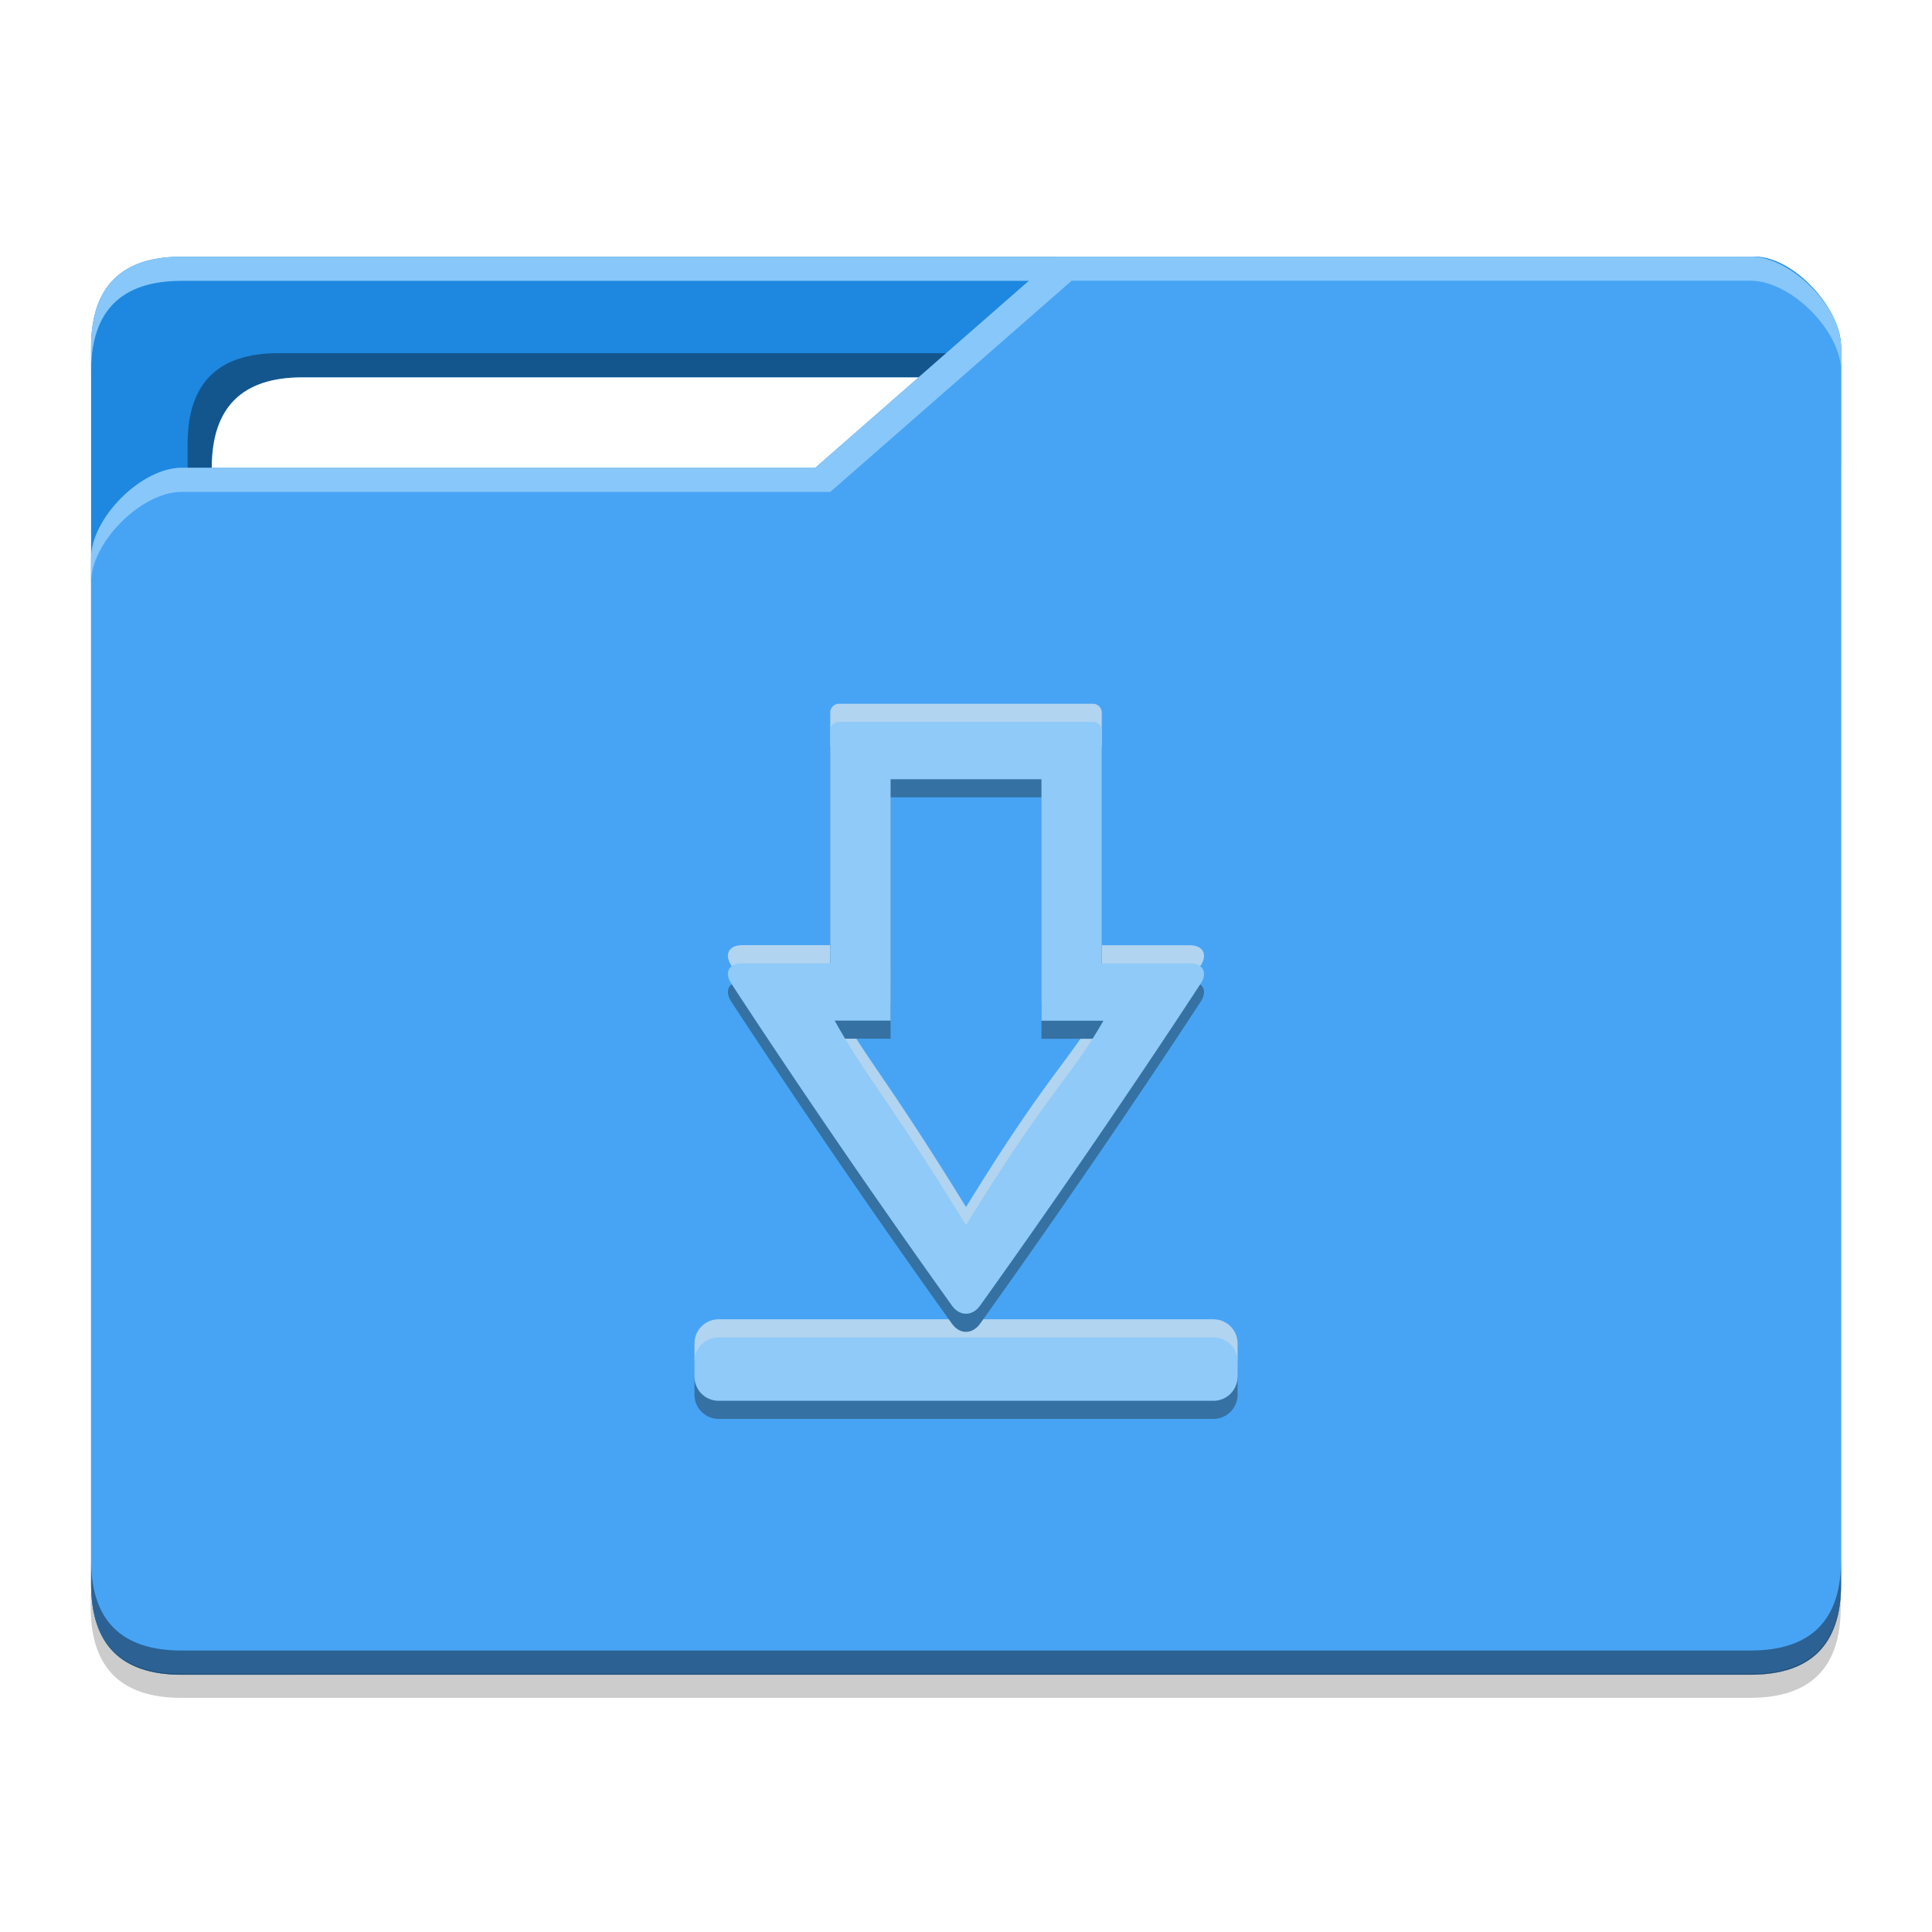 <?xml version="1.0" encoding="UTF-8" standalone="no"?>
<svg
   height="64"
   viewBox="0 0 64 64"
   width="64"
   version="1.1"
   id="svg56"
   sodipodi:docname="folder-downloads.svg"
   inkscape:version="1.1.2 (0a00cf5339, 2022-02-04, custom)"
   xmlns:inkscape="http://www.inkscape.org/namespaces/inkscape"
   xmlns:sodipodi="http://sodipodi.sourceforge.net/DTD/sodipodi-0.dtd"
   xmlns:xlink="http://www.w3.org/1999/xlink"
   xmlns="http://www.w3.org/2000/svg"
   xmlns:svg="http://www.w3.org/2000/svg"
   xmlns:rdf="http://www.w3.org/1999/02/22-rdf-syntax-ns#"
   xmlns:cc="http://creativecommons.org/ns#"
   xmlns:dc="http://purl.org/dc/elements/1.1/">
  <sodipodi:namedview
     id="namedview58"
     pagecolor="#ffffff"
     bordercolor="#666666"
     borderopacity="1.0"
     inkscape:pageshadow="2"
     inkscape:pageopacity="0.0"
     inkscape:pagecheckerboard="0"
     showgrid="false"
     inkscape:zoom="6.7364827"
     inkscape:cx="12.32097"
     inkscape:cy="49.506547"
     inkscape:window-width="1920"
     inkscape:window-height="1024"
     inkscape:window-x="0"
     inkscape:window-y="32"
     inkscape:window-maximized="1"
     inkscape:current-layer="g12312"
     inkscape:snap-global="true"
     inkscape:snap-bbox="true"
     inkscape:bbox-paths="true"
     inkscape:bbox-nodes="true"
     inkscape:snap-bbox-edge-midpoints="true"
     inkscape:snap-bbox-midpoints="true"
     inkscape:snap-nodes="true"
     inkscape:object-paths="false"
     inkscape:snap-intersection-paths="false"
     inkscape:object-nodes="false"
     inkscape:snap-midpoints="false"
     inkscape:snap-others="false" />
  <title
     id="title2">Template icons dark</title>
  <defs
     id="defs38">
    <inkscape:path-effect
       effect="fillet_chamfer"
       id="path-effect14008"
       is_visible="true"
       lpeversion="1"
       satellites_param="F,0,0,1,0,0.293,0,1 @ F,0,0,1,0,0,0,1 @ F,0,0,1,0,0.8,0,1 @ F,0,0,1,0,0.8,0,1 @ F,0,0,1,0,0.8,0,1 @ F,0,0,1,0,0,0,1 @ F,0,0,1,0,0.293,0,1 | F,0,0,1,0,0,0,1 @ F,0,0,1,0,0,0,1 @ F,0,0,1,0,0,0,1 @ F,0,0,1,0,0,0,1 @ F,0,0,1,0,0,0,1 @ F,0,0,1,0,0,0,1 @ F,0,0,1,0,0,0,1 | F,0,1,1,0,0.8,0,1 @ F,0,1,1,0,0.8,0,1 @ F,0,0,1,0,0.8,0,1 @ F,0,0,1,0,0.8,0,1"
       unit="px"
       method="auto"
       mode="F"
       radius="0.8"
       chamfer_steps="1"
       flexible="false"
       use_knot_distance="true"
       apply_no_radius="true"
       apply_with_radius="true"
       only_selected="true"
       hide_knots="false" />
    <inkscape:path-effect
       effect="fillet_chamfer"
       id="path-effect9667"
       is_visible="true"
       lpeversion="1"
       satellites_param="F,0,0,1,0,0.293,0,1 @ F,0,0,1,0,0,0,1 @ F,0,0,1,0,0.8,0,1 @ F,0,0,1,0,0.8,0,1 @ F,0,0,1,0,0.8,0,1 @ F,0,0,1,0,0,0,1 @ F,0,0,1,0,0.293,0,1 | F,0,0,1,0,0,0,1 @ F,0,0,1,0,0,0,1 @ F,0,0,1,0,0,0,1 @ F,0,0,1,0,0,0,1 @ F,0,0,1,0,0,0,1 @ F,0,0,1,0,0,0,1 @ F,0,0,1,0,0,0,1 | F,0,1,1,0,0.8,0,1 @ F,0,1,1,0,0.8,0,1 @ F,0,0,1,0,0.8,0,1 @ F,0,0,1,0,0.8,0,1"
       unit="px"
       method="auto"
       mode="F"
       radius="0.8"
       chamfer_steps="1"
       flexible="false"
       use_knot_distance="true"
       apply_no_radius="true"
       apply_with_radius="true"
       only_selected="true"
       hide_knots="false" />
    <inkscape:path-effect
       effect="fillet_chamfer"
       id="path-effect6218"
       is_visible="true"
       lpeversion="1"
       satellites_param="F,0,0,1,0,0.293,0,1 @ F,0,0,1,0,0,0,1 @ F,0,0,1,0,0.8,0,1 @ F,0,0,1,0,0.8,0,1 @ F,0,0,1,0,0.8,0,1 @ F,0,0,1,0,0,0,1 @ F,0,0,1,0,0.293,0,1 | F,0,0,1,0,0,0,1 @ F,0,0,1,0,0,0,1 @ F,0,0,1,0,0,0,1 @ F,0,0,1,0,0,0,1 @ F,0,0,1,0,0,0,1 @ F,0,0,1,0,0,0,1 @ F,0,0,1,0,0,0,1 | F,0,1,1,0,0.8,0,1 @ F,0,1,1,0,0.8,0,1 @ F,0,0,1,0,0.8,0,1 @ F,0,0,1,0,0.8,0,1"
       unit="px"
       method="auto"
       mode="F"
       radius="0.8"
       chamfer_steps="1"
       flexible="false"
       use_knot_distance="true"
       apply_no_radius="true"
       apply_with_radius="true"
       only_selected="true"
       hide_knots="false" />
    <inkscape:path-effect
       effect="fillet_chamfer"
       id="path-effect6190"
       is_visible="true"
       lpeversion="1"
       satellites_param="F,0,0,1,0,0.293,0,1 @ F,0,0,1,0,0,0,1 @ F,0,0,1,0,0.8,0,1 @ F,0,0,1,0,0.8,0,1 @ F,0,0,1,0,0.8,0,1 @ F,0,0,1,0,0,0,1 @ F,0,0,1,0,0.293,0,1 | F,0,0,1,0,0,0,1 @ F,0,0,1,0,0,0,1 @ F,0,0,1,0,0,0,1 @ F,0,0,1,0,0,0,1 @ F,0,0,1,0,0,0,1 @ F,0,0,1,0,0,0,1 @ F,0,0,1,0,0,0,1 | F,0,1,1,0,0.8,0,1 @ F,0,1,1,0,0.8,0,1 @ F,0,0,1,0,0.8,0,1 @ F,0,0,1,0,0.8,0,1"
       unit="px"
       method="auto"
       mode="F"
       radius="0.8"
       chamfer_steps="1"
       flexible="false"
       use_knot_distance="true"
       apply_no_radius="true"
       apply_with_radius="true"
       only_selected="true"
       hide_knots="false" />
    <inkscape:path-effect
       effect="fillet_chamfer"
       id="path-effect6180"
       is_visible="true"
       lpeversion="1"
       satellites_param="F,0,0,1,0,0.293,0,1 @ F,0,0,1,0,0,0,1 @ F,0,0,1,0,0.8,0,1 @ F,0,0,1,0,0.8,0,1 @ F,0,0,1,0,0.8,0,1 @ F,0,0,1,0,0,0,1 @ F,0,0,1,0,0.293,0,1 | F,0,0,1,0,0,0,1 @ F,0,0,1,0,0,0,1 @ F,0,0,1,0,0,0,1 @ F,0,0,1,0,0,0,1 @ F,0,0,1,0,0,0,1 @ F,0,0,1,0,0,0,1 @ F,0,0,1,0,0,0,1 | F,0,1,1,0,0.8,0,1 @ F,0,1,1,0,0.8,0,1 @ F,0,0,1,0,0.8,0,1 @ F,0,0,1,0,0.8,0,1"
       unit="px"
       method="auto"
       mode="F"
       radius="0.8"
       chamfer_steps="1"
       flexible="false"
       use_knot_distance="true"
       apply_no_radius="true"
       apply_with_radius="true"
       only_selected="true"
       hide_knots="false" />
    <inkscape:path-effect
       effect="fillet_chamfer"
       id="path-effect4565"
       is_visible="true"
       lpeversion="1"
       satellites_param="F,0,0,1,0,0.293,0,1 @ F,0,0,1,0,0,0,1 @ F,0,0,1,0,0.8,0,1 @ F,0,0,1,0,0.8,0,1 @ F,0,0,1,0,0.8,0,1 @ F,0,0,1,0,0,0,1 @ F,0,0,1,0,0.293,0,1 | F,0,0,1,0,0,0,1 @ F,0,0,1,0,0,0,1 @ F,0,0,1,0,0,0,1 @ F,0,0,1,0,0,0,1 @ F,0,0,1,0,0,0,1 @ F,0,0,1,0,0,0,1 @ F,0,0,1,0,0,0,1 | F,0,1,1,0,0.8,0,1 @ F,0,1,1,0,0.8,0,1 @ F,0,0,1,0,0.8,0,1 @ F,0,0,1,0,0.8,0,1"
       unit="px"
       method="auto"
       mode="F"
       radius="0.8"
       chamfer_steps="1"
       flexible="false"
       use_knot_distance="true"
       apply_no_radius="true"
       apply_with_radius="true"
       only_selected="true"
       hide_knots="false" />
    <inkscape:path-effect
       effect="fillet_chamfer"
       id="path-effect4561"
       is_visible="true"
       lpeversion="1"
       satellites_param="F,0,0,1,0,0.293,0,1 @ F,0,0,1,0,0,0,1 @ F,0,0,1,0,0.8,0,1 @ F,0,0,1,0,0.8,0,1 @ F,0,0,1,0,0.8,0,1 @ F,0,0,1,0,0,0,1 @ F,0,0,1,0,0.293,0,1 | F,0,0,1,0,0,0,1 @ F,0,0,1,0,0,0,1 @ F,0,0,1,0,0,0,1 @ F,0,0,1,0,0,0,1 @ F,0,0,1,0,0,0,1 @ F,0,0,1,0,0,0,1 @ F,0,0,1,0,0,0,1 | F,0,1,1,0,0.8,0,1 @ F,0,1,1,0,0.8,0,1 @ F,0,0,1,0,0.8,0,1 @ F,0,0,1,0,0.8,0,1"
       unit="px"
       method="auto"
       mode="F"
       radius="0.8"
       chamfer_steps="1"
       flexible="false"
       use_knot_distance="true"
       apply_no_radius="true"
       apply_with_radius="true"
       only_selected="true"
       hide_knots="false" />
    <inkscape:path-effect
       effect="fillet_chamfer"
       id="path-effect4450"
       is_visible="true"
       lpeversion="1"
       satellites_param="F,0,0,1,0,0.293,0,1 @ F,0,0,1,0,0,0,1 @ F,0,0,1,0,0.8,0,1 @ F,0,0,1,0,0.8,0,1 @ F,0,0,1,0,0.8,0,1 @ F,0,0,1,0,0,0,1 @ F,0,0,1,0,0.293,0,1 | F,0,0,1,0,0,0,1 @ F,0,0,1,0,0,0,1 @ F,0,0,1,0,0,0,1 @ F,0,0,1,0,0,0,1 @ F,0,0,1,0,0,0,1 @ F,0,0,1,0,0,0,1 @ F,0,0,1,0,0,0,1 | F,0,1,1,0,0.8,0,1 @ F,0,1,1,0,0.8,0,1 @ F,0,0,1,0,0.8,0,1 @ F,0,0,1,0,0.8,0,1"
       unit="px"
       method="auto"
       mode="F"
       radius="0.8"
       chamfer_steps="1"
       flexible="false"
       use_knot_distance="true"
       apply_no_radius="true"
       apply_with_radius="true"
       only_selected="true"
       hide_knots="false" />
    <inkscape:path-effect
       effect="fillet_chamfer"
       id="path-effect4446"
       is_visible="true"
       lpeversion="1"
       satellites_param="F,0,0,1,0,0.293,0,1 @ F,0,0,1,0,0,0,1 @ F,0,0,1,0,0.8,0,1 @ F,0,0,1,0,0.8,0,1 @ F,0,0,1,0,0.8,0,1 @ F,0,0,1,0,0,0,1 @ F,0,0,1,0,0.293,0,1 | F,0,0,1,0,0,0,1 @ F,0,0,1,0,0,0,1 @ F,0,0,1,0,0,0,1 @ F,0,0,1,0,0,0,1 @ F,0,0,1,0,0,0,1 @ F,0,0,1,0,0,0,1 @ F,0,0,1,0,0,0,1 | F,0,1,1,0,0.8,0,1 @ F,0,1,1,0,0.8,0,1 @ F,0,0,1,0,0.8,0,1 @ F,0,0,1,0,0.8,0,1"
       unit="px"
       method="auto"
       mode="F"
       radius="0.8"
       chamfer_steps="1"
       flexible="false"
       use_knot_distance="true"
       apply_no_radius="true"
       apply_with_radius="true"
       only_selected="true"
       hide_knots="false" />
    <inkscape:path-effect
       effect="fillet_chamfer"
       id="path-effect4279"
       is_visible="true"
       lpeversion="1"
       satellites_param="F,0,0,1,0,0.293,0,1 @ F,0,0,1,0,0,0,1 @ F,0,0,1,0,0.8,0,1 @ F,0,0,1,0,0.8,0,1 @ F,0,0,1,0,0.8,0,1 @ F,0,0,1,0,0,0,1 @ F,0,0,1,0,0.293,0,1 | F,0,0,1,0,0,0,1 @ F,0,0,1,0,0,0,1 @ F,0,0,1,0,0,0,1 @ F,0,0,1,0,0,0,1 @ F,0,0,1,0,0,0,1 @ F,0,0,1,0,0,0,1 @ F,0,0,1,0,0,0,1 | F,0,1,1,0,0.8,0,1 @ F,0,1,1,0,0.8,0,1 @ F,0,0,1,0,0.8,0,1 @ F,0,0,1,0,0.8,0,1"
       unit="px"
       method="auto"
       mode="F"
       radius="0.8"
       chamfer_steps="1"
       flexible="false"
       use_knot_distance="true"
       apply_no_radius="true"
       apply_with_radius="true"
       only_selected="true"
       hide_knots="false" />
    <inkscape:path-effect
       effect="fillet_chamfer"
       id="path-effect4275"
       is_visible="true"
       lpeversion="1"
       satellites_param="F,0,0,1,0,0.293,0,1 @ F,0,0,1,0,0,0,1 @ F,0,0,1,0,0.8,0,1 @ F,0,0,1,0,0.8,0,1 @ F,0,0,1,0,0.8,0,1 @ F,0,0,1,0,0,0,1 @ F,0,0,1,0,0.293,0,1 | F,0,0,1,0,0,0,1 @ F,0,0,1,0,0,0,1 @ F,0,0,1,0,0,0,1 @ F,0,0,1,0,0,0,1 @ F,0,0,1,0,0,0,1 @ F,0,0,1,0,0,0,1 @ F,0,0,1,0,0,0,1 | F,0,1,1,0,0.8,0,1 @ F,0,1,1,0,0.8,0,1 @ F,0,0,1,0,0.8,0,1 @ F,0,0,1,0,0.8,0,1"
       unit="px"
       method="auto"
       mode="F"
       radius="0.8"
       chamfer_steps="1"
       flexible="false"
       use_knot_distance="true"
       apply_no_radius="true"
       apply_with_radius="true"
       only_selected="true"
       hide_knots="false" />
    <inkscape:path-effect
       effect="fillet_chamfer"
       id="path-effect4263"
       is_visible="true"
       lpeversion="1"
       satellites_param="F,0,0,1,0,0.293,0,1 @ F,0,0,1,0,0,0,1 @ F,0,0,1,0,0.8,0,1 @ F,0,0,1,0,0.8,0,1 @ F,0,0,1,0,0.8,0,1 @ F,0,0,1,0,0,0,1 @ F,0,0,1,0,0.293,0,1 | F,0,0,1,0,0,0,1 @ F,0,0,1,0,0,0,1 @ F,0,0,1,0,0,0,1 @ F,0,0,1,0,0,0,1 @ F,0,0,1,0,0,0,1 @ F,0,0,1,0,0,0,1 @ F,0,0,1,0,0,0,1 | F,0,1,1,0,0.8,0,1 @ F,0,1,1,0,0.8,0,1 @ F,0,0,1,0,0.8,0,1 @ F,0,0,1,0,0.8,0,1"
       unit="px"
       method="auto"
       mode="F"
       radius="0.8"
       chamfer_steps="1"
       flexible="false"
       use_knot_distance="true"
       apply_no_radius="true"
       apply_with_radius="true"
       only_selected="true"
       hide_knots="false" />
    <inkscape:path-effect
       effect="fillet_chamfer"
       id="path-effect4259"
       is_visible="true"
       lpeversion="1"
       satellites_param="F,0,0,1,0,0.293,0,1 @ F,0,0,1,0,0,0,1 @ F,0,0,1,0,0.8,0,1 @ F,0,0,1,0,0.8,0,1 @ F,0,0,1,0,0.8,0,1 @ F,0,0,1,0,0,0,1 @ F,0,0,1,0,0.293,0,1 | F,0,0,1,0,0,0,1 @ F,0,0,1,0,0,0,1 @ F,0,0,1,0,0,0,1 @ F,0,0,1,0,0,0,1 @ F,0,0,1,0,0,0,1 @ F,0,0,1,0,0,0,1 @ F,0,0,1,0,0,0,1 | F,0,1,1,0,0.8,0,1 @ F,0,1,1,0,0.8,0,1 @ F,0,0,1,0,0.8,0,1 @ F,0,0,1,0,0.8,0,1"
       unit="px"
       method="auto"
       mode="F"
       radius="0.8"
       chamfer_steps="1"
       flexible="false"
       use_knot_distance="true"
       apply_no_radius="true"
       apply_with_radius="true"
       only_selected="true"
       hide_knots="false" />
    <inkscape:path-effect
       effect="fillet_chamfer"
       id="path-effect4229"
       is_visible="true"
       lpeversion="1"
       satellites_param="F,0,0,1,0,0.293,0,1 @ F,0,0,1,0,0,0,1 @ F,0,0,1,0,0.8,0,1 @ F,0,0,1,0,0.8,0,1 @ F,0,0,1,0,0.8,0,1 @ F,0,0,1,0,0,0,1 @ F,0,0,1,0,0.293,0,1 | F,0,0,1,0,0,0,1 @ F,0,0,1,0,0,0,1 @ F,0,0,1,0,0,0,1 @ F,0,0,1,0,0,0,1 @ F,0,0,1,0,0,0,1 @ F,0,0,1,0,0,0,1 @ F,0,0,1,0,0,0,1 | F,0,1,1,0,0.8,0,1 @ F,0,1,1,0,0.8,0,1 @ F,0,0,1,0,0.8,0,1 @ F,0,0,1,0,0.8,0,1"
       unit="px"
       method="auto"
       mode="F"
       radius="0.8"
       chamfer_steps="1"
       flexible="false"
       use_knot_distance="true"
       apply_no_radius="true"
       apply_with_radius="true"
       only_selected="true"
       hide_knots="false" />
    <inkscape:path-effect
       effect="fillet_chamfer"
       id="path-effect4225"
       is_visible="true"
       lpeversion="1"
       satellites_param="F,0,0,1,0,0.293,0,1 @ F,0,0,1,0,0,0,1 @ F,0,0,1,0,0.8,0,1 @ F,0,0,1,0,0.8,0,1 @ F,0,0,1,0,0.8,0,1 @ F,0,0,1,0,0,0,1 @ F,0,0,1,0,0.293,0,1 | F,0,0,1,0,0,0,1 @ F,0,0,1,0,0,0,1 @ F,0,0,1,0,0,0,1 @ F,0,0,1,0,0,0,1 @ F,0,0,1,0,0,0,1 @ F,0,0,1,0,0,0,1 @ F,0,0,1,0,0,0,1 | F,0,1,1,0,0.8,0,1 @ F,0,1,1,0,0.8,0,1 @ F,0,0,1,0,0.8,0,1 @ F,0,0,1,0,0.8,0,1"
       unit="px"
       method="auto"
       mode="F"
       radius="0.8"
       chamfer_steps="1"
       flexible="false"
       use_knot_distance="true"
       apply_no_radius="true"
       apply_with_radius="true"
       only_selected="true"
       hide_knots="false" />
    <inkscape:path-effect
       effect="fillet_chamfer"
       id="path-effect3817"
       is_visible="true"
       lpeversion="1"
       satellites_param="F,0,0,1,0,0.293,0,1 @ F,0,0,1,0,0,0,1 @ F,0,0,1,0,0.8,0,1 @ F,0,0,1,0,0.8,0,1 @ F,0,0,1,0,0.8,0,1 @ F,0,0,1,0,0,0,1 @ F,0,0,1,0,0.293,0,1 | F,0,0,1,0,0,0,1 @ F,0,0,1,0,0,0,1 @ F,0,0,1,0,0,0,1 @ F,0,0,1,0,0,0,1 @ F,0,0,1,0,0,0,1 @ F,0,0,1,0,0,0,1 @ F,0,0,1,0,0,0,1 | F,0,1,1,0,0.8,0,1 @ F,0,1,1,0,0.8,0,1 @ F,0,0,1,0,0.8,0,1 @ F,0,0,1,0,0.8,0,1"
       unit="px"
       method="auto"
       mode="F"
       radius="0.8"
       chamfer_steps="1"
       flexible="false"
       use_knot_distance="true"
       apply_no_radius="true"
       apply_with_radius="true"
       only_selected="true"
       hide_knots="false" />
    <inkscape:path-effect
       effect="fillet_chamfer"
       id="path-effect3813"
       is_visible="true"
       lpeversion="1"
       satellites_param="F,0,0,1,0,0.293,0,1 @ F,0,0,1,0,0,0,1 @ F,0,0,1,0,0.8,0,1 @ F,0,0,1,0,0.8,0,1 @ F,0,0,1,0,0.8,0,1 @ F,0,0,1,0,0,0,1 @ F,0,0,1,0,0.293,0,1 | F,0,0,1,0,0,0,1 @ F,0,0,1,0,0,0,1 @ F,0,0,1,0,0,0,1 @ F,0,0,1,0,0,0,1 @ F,0,0,1,0,0,0,1 @ F,0,0,1,0,0,0,1 @ F,0,0,1,0,0,0,1 | F,0,1,1,0,0.8,0,1 @ F,0,1,1,0,0.8,0,1 @ F,0,0,1,0,0.8,0,1 @ F,0,0,1,0,0.8,0,1"
       unit="px"
       method="auto"
       mode="F"
       radius="0.8"
       chamfer_steps="1"
       flexible="false"
       use_knot_distance="true"
       apply_no_radius="true"
       apply_with_radius="true"
       only_selected="true"
       hide_knots="false" />
    <inkscape:path-effect
       effect="fillet_chamfer"
       id="path-effect3309"
       is_visible="true"
       lpeversion="1"
       satellites_param="F,0,0,1,0,0.293,0,1 @ F,0,0,1,0,0,0,1 @ F,0,0,1,0,0.8,0,1 @ F,0,0,1,0,0.8,0,1 @ F,0,0,1,0,0.8,0,1 @ F,0,0,1,0,0,0,1 @ F,0,0,1,0,0.293,0,1 | F,0,0,1,0,0,0,1 @ F,0,0,1,0,0,0,1 @ F,0,0,1,0,0,0,1 @ F,0,0,1,0,0,0,1 @ F,0,0,1,0,0,0,1 @ F,0,0,1,0,0,0,1 @ F,0,0,1,0,0,0,1 | F,0,1,1,0,0.8,0,1 @ F,0,1,1,0,0.8,0,1 @ F,0,0,1,0,0.8,0,1 @ F,0,0,1,0,0.8,0,1"
       unit="px"
       method="auto"
       mode="F"
       radius="0.8"
       chamfer_steps="1"
       flexible="false"
       use_knot_distance="true"
       apply_no_radius="true"
       apply_with_radius="true"
       only_selected="true"
       hide_knots="false" />
    <inkscape:path-effect
       effect="fillet_chamfer"
       id="path-effect12085"
       is_visible="true"
       lpeversion="1"
       satellites_param="F,0,0,1,0,0.293,0,1 @ F,0,0,1,0,0,0,1 @ F,0,0,1,0,0.8,0,1 @ F,0,0,1,0,0.8,0,1 @ F,0,0,1,0,0.8,0,1 @ F,0,0,1,0,0,0,1 @ F,0,0,1,0,0.293,0,1 | F,0,0,1,0,0,0,1 @ F,0,0,1,0,0,0,1 @ F,0,0,1,0,0,0,1 @ F,0,0,1,0,0,0,1 @ F,0,0,1,0,0,0,1 @ F,0,0,1,0,0,0,1 @ F,0,0,1,0,0,0,1 | F,0,1,1,0,0.8,0,1 @ F,0,1,1,0,0.8,0,1 @ F,0,0,1,0,0.8,0,1 @ F,0,0,1,0,0.8,0,1"
       unit="px"
       method="auto"
       mode="F"
       radius="0.8"
       chamfer_steps="1"
       flexible="false"
       use_knot_distance="true"
       apply_no_radius="true"
       apply_with_radius="true"
       only_selected="true"
       hide_knots="false" />
    <inkscape:path-effect
       effect="fillet_chamfer"
       id="path-effect11823"
       is_visible="true"
       lpeversion="1"
       satellites_param="F,0,0,1,0,0.293,0,1 @ F,0,0,1,0,0,0,1 @ F,0,0,1,0,0.8,0,1 @ F,0,0,1,0,0.8,0,1 @ F,0,0,1,0,0.8,0,1 @ F,0,0,1,0,0,0,1 @ F,0,0,1,0,0.293,0,1 | F,0,0,1,0,0,0,1 @ F,0,0,1,0,0,0,1 @ F,0,0,1,0,0,0,1 @ F,0,0,1,0,0,0,1 @ F,0,0,1,0,0,0,1 @ F,0,0,1,0,0,0,1 @ F,0,0,1,0,0,0,1 | F,0,1,1,0,0.8,0,1 @ F,0,1,1,0,0.8,0,1 @ F,0,0,1,0,0.8,0,1 @ F,0,0,1,0,0.8,0,1"
       unit="px"
       method="auto"
       mode="F"
       radius="0.8"
       chamfer_steps="1"
       flexible="false"
       use_knot_distance="true"
       apply_no_radius="true"
       apply_with_radius="true"
       only_selected="true"
       hide_knots="false" />
    <inkscape:path-effect
       effect="fillet_chamfer"
       id="path-effect11795"
       is_visible="true"
       lpeversion="1"
       satellites_param="F,0,0,1,0,0.293,0,1 @ F,0,0,1,0,0,0,1 @ F,0,0,1,0,0.8,0,1 @ F,0,0,1,0,0.8,0,1 @ F,0,0,1,0,0.8,0,1 @ F,0,0,1,0,0,0,1 @ F,0,0,1,0,0.293,0,1 | F,0,0,1,0,0,0,1 @ F,0,0,1,0,0,0,1 @ F,0,0,1,0,0,0,1 @ F,0,0,1,0,0,0,1 @ F,0,0,1,0,0,0,1 @ F,0,0,1,0,0,0,1 @ F,0,0,1,0,0,0,1 | F,0,1,1,0,0.8,0,1 @ F,0,1,1,0,0.8,0,1 @ F,0,0,1,0,0.8,0,1 @ F,0,0,1,0,0.8,0,1"
       unit="px"
       method="auto"
       mode="F"
       radius="0.8"
       chamfer_steps="1"
       flexible="false"
       use_knot_distance="true"
       apply_no_radius="true"
       apply_with_radius="true"
       only_selected="true"
       hide_knots="false" />
    <inkscape:path-effect
       effect="fillet_chamfer"
       id="path-effect11443"
       is_visible="true"
       lpeversion="1"
       satellites_param="F,0,0,1,0,0.293,0,1 @ F,0,0,1,0,0,0,1 @ F,0,0,1,0,0.8,0,1 @ F,0,0,1,0,0.8,0,1 @ F,0,0,1,0,0.8,0,1 @ F,0,0,1,0,0,0,1 @ F,0,0,1,0,0.293,0,1 | F,0,0,1,0,0,0,1 @ F,0,0,1,0,0,0,1 @ F,0,0,1,0,0,0,1 @ F,0,0,1,0,0,0,1 @ F,0,0,1,0,0,0,1 @ F,0,0,1,0,0,0,1 @ F,0,0,1,0,0,0,1 | F,0,1,1,0,0.8,0,1 @ F,0,1,1,0,0.8,0,1 @ F,0,0,1,0,0.8,0,1 @ F,0,0,1,0,0.8,0,1"
       unit="px"
       method="auto"
       mode="F"
       radius="0.8"
       chamfer_steps="1"
       flexible="false"
       use_knot_distance="true"
       apply_no_radius="true"
       apply_with_radius="true"
       only_selected="true"
       hide_knots="false" />
    <linearGradient
       id="g"
       inkscape:swatch="solid">
      <stop
         offset="0"
         stop-color="#fff"
         stop-opacity=".079"
         id="stop4" />
    </linearGradient>
    <linearGradient
       id="f"
       inkscape:swatch="solid">
      <stop
         offset="0"
         stop-color="#66a3e2"
         id="stop7" />
    </linearGradient>
    <linearGradient
       id="c"
       inkscape:swatch="solid">
      <stop
         offset="0"
         stop-opacity=".018"
         id="stop10" />
    </linearGradient>
    <linearGradient
       id="e">
      <stop
         offset="0"
         stop-color="#66a3e2"
         stop-opacity=".388"
         id="stop13" />
      <stop
         offset="1"
         stop-color="#66a3e2"
         stop-opacity=".852"
         id="stop15" />
    </linearGradient>
    <linearGradient
       id="a">
      <stop
         offset="0"
         stop-color="#66a3e2"
         id="stop18" />
      <stop
         offset="1"
         stop-color="#69a5e3"
         id="stop20" />
    </linearGradient>
    <linearGradient
       id="b"
       inkscape:swatch="solid">
      <stop
         offset="0"
         stop-color="#4f8ac6"
         id="stop23"
         style="stop-color:#1e88e0;stop-opacity:1;" />
    </linearGradient>
    <linearGradient
       id="d">
      <stop
         offset="0"
         stop-opacity="0"
         id="stop26" />
      <stop
         offset=".25"
         stop-opacity=".091"
         id="stop28" />
      <stop
         offset="1"
         stop-opacity="0"
         id="stop30" />
    </linearGradient>
    <linearGradient
       xlink:href="#c"
       id="h"
       gradientUnits="userSpaceOnUse"
       gradientTransform="matrix(1.02,0,0,1.03,-63.775,-119.094)"
       x1="64.666"
       y1="133.777"
       x2="88.203"
       y2="133.777" />
    <linearGradient
       gradientTransform="matrix(0.667,0,0,0.667,-74.674,-77.164)"
       xlink:href="#b"
       id="i"
       x1="116"
       y1="160"
       x2="204"
       y2="160"
       gradientUnits="userSpaceOnUse" />
    <linearGradient
       xlink:href="#d"
       id="j"
       gradientUnits="userSpaceOnUse"
       x1="13"
       y1="17"
       x2="13"
       y2="11"
       gradientTransform="matrix(1.323,0,0,1.325,42.709,-20.834)" />
    <linearGradient
       xlink:href="#a"
       id="k"
       gradientUnits="userSpaceOnUse"
       x1="87.674"
       y1="59"
       x2="87.674"
       y2="106"
       gradientTransform="translate(-47.674,-50.5)" />
    <linearGradient
       xlink:href="#g"
       id="l"
       x1="2"
       y1="12.617"
       x2="46"
       y2="12.617"
       gradientUnits="userSpaceOnUse"
       gradientTransform="translate(-69,-48)" />
    <filter
       inkscape:collect="always"
       style="color-interpolation-filters:sRGB"
       id="filter19676"
       x="-0.088"
       y="-0.278"
       width="1.175"
       height="1.557">
      <feGaussianBlur
         inkscape:collect="always"
         stdDeviation="1.096"
         id="feGaussianBlur19678" />
    </filter>
    <inkscape:path-effect
       effect="fillet_chamfer"
       id="path-effect67148"
       is_visible="true"
       lpeversion="1"
       satellites_param="F,0,0,1,0,0.293,0,1 @ F,0,0,1,0,0,0,1 @ F,0,0,1,0,0.8,0,1 @ F,0,0,1,0,0.8,0,1 @ F,0,0,1,0,0.8,0,1 @ F,0,0,1,0,0,0,1 @ F,0,0,1,0,0.293,0,1 | F,0,0,1,0,0,0,1 @ F,0,0,1,0,0,0,1 @ F,0,0,1,0,0,0,1 @ F,0,0,1,0,0,0,1 @ F,0,0,1,0,0.525,0,1 @ F,0,0,1,0,0,0,1 @ F,0,0,1,0,0,0,1 | F,0,0,1,0,0.8,0,1 @ F,0,0,1,0,0.8,0,1 @ F,0,0,1,0,0.8,0,1 @ F,0,0,1,0,0.8,0,1"
       unit="px"
       method="auto"
       mode="F"
       radius="0.8"
       chamfer_steps="1"
       flexible="false"
       use_knot_distance="true"
       apply_no_radius="true"
       apply_with_radius="true"
       only_selected="true"
       hide_knots="false" />
    <inkscape:path-effect
       effect="fillet_chamfer"
       id="path-effect64077"
       is_visible="true"
       lpeversion="1"
       satellites_param="F,0,0,1,0,0.293,0,1 @ F,0,0,1,0,0,0,1 @ F,0,0,1,0,0.8,0,1 @ F,0,0,1,0,0.8,0,1 @ F,0,0,1,0,0.8,0,1 @ F,0,0,1,0,0,0,1 @ F,0,0,1,0,0.293,0,1 | F,0,0,1,0,0,0,1 @ F,0,0,1,0,0,0,1 @ F,0,0,1,0,0,0,1 @ F,0,0,1,0,0,0,1 @ F,0,0,1,0,0,0,1 @ F,0,0,1,0,0,0,1 @ F,0,0,1,0,0,0,1 | F,0,1,1,0,0.8,0,1 @ F,0,1,1,0,0.8,0,1 @ F,0,0,1,0,0.8,0,1 @ F,0,0,1,0,0.8,0,1"
       unit="px"
       method="auto"
       mode="F"
       radius="0.8"
       chamfer_steps="1"
       flexible="false"
       use_knot_distance="true"
       apply_no_radius="true"
       apply_with_radius="true"
       only_selected="true"
       hide_knots="false" />
    <inkscape:path-effect
       effect="fillet_chamfer"
       id="path-effect56015"
       is_visible="true"
       lpeversion="1"
       satellites_param="F,0,0,1,0,0.293,0,1 @ F,0,0,1,0,0,0,1 @ F,0,0,1,0,0.8,0,1 @ F,0,0,1,0,0.8,0,1 @ F,0,0,1,0,0.8,0,1 @ F,0,0,1,0,0,0,1 @ F,0,0,1,0,0.293,0,1 | F,0,0,1,0,0,0,1 @ F,0,0,1,0,0,0,1 @ F,0,0,1,0,0,0,1 @ F,0,0,1,0,0,0,1 @ F,0,0,1,0,0,0,1 @ F,0,0,1,0,0,0,1 @ F,0,0,1,0,0,0,1 | F,0,1,1,0,0.8,0,1 @ F,0,1,1,0,0.8,0,1 @ F,0,0,1,0,0.8,0,1 @ F,0,0,1,0,0.8,0,1"
       unit="px"
       method="auto"
       mode="F"
       radius="0.8"
       chamfer_steps="1"
       flexible="false"
       use_knot_distance="true"
       apply_no_radius="true"
       apply_with_radius="true"
       only_selected="true"
       hide_knots="false" />
    <inkscape:path-effect
       effect="fillet_chamfer"
       id="path-effect67148-3"
       is_visible="true"
       lpeversion="1"
       satellites_param="F,0,0,1,0,0.293,0,1 @ F,0,0,1,0,0,0,1 @ F,0,0,1,0,0.8,0,1 @ F,0,0,1,0,0.8,0,1 @ F,0,0,1,0,0.8,0,1 @ F,0,0,1,0,0,0,1 @ F,0,0,1,0,0.293,0,1 | F,0,0,1,0,0,0,1 @ F,0,0,1,0,0,0,1 @ F,0,0,1,0,0,0,1 @ F,0,0,1,0,0,0,1 @ F,0,0,1,0,0,0,1 @ F,0,0,1,0,0,0,1 @ F,0,0,1,0,0,0,1 | F,0,1,1,0,0.8,0,1 @ F,0,1,1,0,0.8,0,1 @ F,0,0,1,0,0.8,0,1 @ F,0,0,1,0,0.8,0,1"
       unit="px"
       method="auto"
       mode="F"
       radius="0.8"
       chamfer_steps="1"
       flexible="false"
       use_knot_distance="true"
       apply_no_radius="true"
       apply_with_radius="true"
       only_selected="true"
       hide_knots="false" />
    <inkscape:path-effect
       effect="fillet_chamfer"
       id="path-effect64077-6"
       is_visible="true"
       lpeversion="1"
       satellites_param="F,0,0,1,0,0.293,0,1 @ F,0,0,1,0,0,0,1 @ F,0,0,1,0,0.8,0,1 @ F,0,0,1,0,0.8,0,1 @ F,0,0,1,0,0.8,0,1 @ F,0,0,1,0,0,0,1 @ F,0,0,1,0,0.293,0,1 | F,0,0,1,0,0,0,1 @ F,0,0,1,0,0,0,1 @ F,0,0,1,0,0,0,1 @ F,0,0,1,0,0,0,1 @ F,0,0,1,0,0,0,1 @ F,0,0,1,0,0,0,1 @ F,0,0,1,0,0,0,1 | F,0,1,1,0,0.8,0,1 @ F,0,1,1,0,0.8,0,1 @ F,0,0,1,0,0.8,0,1 @ F,0,0,1,0,0.8,0,1"
       unit="px"
       method="auto"
       mode="F"
       radius="0.8"
       chamfer_steps="1"
       flexible="false"
       use_knot_distance="true"
       apply_no_radius="true"
       apply_with_radius="true"
       only_selected="true"
       hide_knots="false" />
    <inkscape:path-effect
       effect="fillet_chamfer"
       id="path-effect56015-7"
       is_visible="true"
       lpeversion="1"
       satellites_param="F,0,0,1,0,0.293,0,1 @ F,0,0,1,0,0,0,1 @ F,0,0,1,0,0.8,0,1 @ F,0,0,1,0,0.8,0,1 @ F,0,0,1,0,0.8,0,1 @ F,0,0,1,0,0,0,1 @ F,0,0,1,0,0.293,0,1 | F,0,0,1,0,0,0,1 @ F,0,0,1,0,0,0,1 @ F,0,0,1,0,0,0,1 @ F,0,0,1,0,0,0,1 @ F,0,0,1,0,0,0,1 @ F,0,0,1,0,0,0,1 @ F,0,0,1,0,0,0,1 | F,0,1,1,0,0.8,0,1 @ F,0,1,1,0,0.8,0,1 @ F,0,0,1,0,0.8,0,1 @ F,0,0,1,0,0.8,0,1"
       unit="px"
       method="auto"
       mode="F"
       radius="0.8"
       chamfer_steps="1"
       flexible="false"
       use_knot_distance="true"
       apply_no_radius="true"
       apply_with_radius="true"
       only_selected="true"
       hide_knots="false" />
    <inkscape:path-effect
       effect="fillet_chamfer"
       id="path-effect67148-5"
       is_visible="true"
       lpeversion="1"
       satellites_param="F,0,0,1,0,0.293,0,1 @ F,0,0,1,0,0,0,1 @ F,0,0,1,0,0.8,0,1 @ F,0,0,1,0,0.8,0,1 @ F,0,0,1,0,0.8,0,1 @ F,0,0,1,0,0,0,1 @ F,0,0,1,0,0.293,0,1 | F,0,0,1,0,0,0,1 @ F,0,0,1,0,0,0,1 @ F,0,0,1,0,0,0,1 @ F,0,0,1,0,0,0,1 @ F,0,0,1,0,0,0,1 @ F,0,0,1,0,0,0,1 @ F,0,0,1,0,0,0,1 | F,0,1,1,0,0.8,0,1 @ F,0,1,1,0,0.8,0,1 @ F,0,0,1,0,0.8,0,1 @ F,0,0,1,0,0.8,0,1"
       unit="px"
       method="auto"
       mode="F"
       radius="0.8"
       chamfer_steps="1"
       flexible="false"
       use_knot_distance="true"
       apply_no_radius="true"
       apply_with_radius="true"
       only_selected="true"
       hide_knots="false" />
    <inkscape:path-effect
       effect="fillet_chamfer"
       id="path-effect64077-3"
       is_visible="true"
       lpeversion="1"
       satellites_param="F,0,0,1,0,0.293,0,1 @ F,0,0,1,0,0,0,1 @ F,0,0,1,0,0.8,0,1 @ F,0,0,1,0,0.8,0,1 @ F,0,0,1,0,0.8,0,1 @ F,0,0,1,0,0,0,1 @ F,0,0,1,0,0.293,0,1 | F,0,0,1,0,0,0,1 @ F,0,0,1,0,0,0,1 @ F,0,0,1,0,0,0,1 @ F,0,0,1,0,0,0,1 @ F,0,0,1,0,0,0,1 @ F,0,0,1,0,0,0,1 @ F,0,0,1,0,0,0,1 | F,0,1,1,0,0.8,0,1 @ F,0,1,1,0,0.8,0,1 @ F,0,0,1,0,0.8,0,1 @ F,0,0,1,0,0.8,0,1"
       unit="px"
       method="auto"
       mode="F"
       radius="0.8"
       chamfer_steps="1"
       flexible="false"
       use_knot_distance="true"
       apply_no_radius="true"
       apply_with_radius="true"
       only_selected="true"
       hide_knots="false" />
    <inkscape:path-effect
       effect="fillet_chamfer"
       id="path-effect56015-5"
       is_visible="true"
       lpeversion="1"
       satellites_param="F,0,0,1,0,0.293,0,1 @ F,0,0,1,0,0,0,1 @ F,0,0,1,0,0.8,0,1 @ F,0,0,1,0,0.8,0,1 @ F,0,0,1,0,0.8,0,1 @ F,0,0,1,0,0,0,1 @ F,0,0,1,0,0.293,0,1 | F,0,0,1,0,0,0,1 @ F,0,0,1,0,0,0,1 @ F,0,0,1,0,0,0,1 @ F,0,0,1,0,0,0,1 @ F,0,0,1,0,0,0,1 @ F,0,0,1,0,0,0,1 @ F,0,0,1,0,0,0,1 | F,0,1,1,0,0.8,0,1 @ F,0,1,1,0,0.8,0,1 @ F,0,0,1,0,0.8,0,1 @ F,0,0,1,0,0.8,0,1"
       unit="px"
       method="auto"
       mode="F"
       radius="0.8"
       chamfer_steps="1"
       flexible="false"
       use_knot_distance="true"
       apply_no_radius="true"
       apply_with_radius="true"
       only_selected="true"
       hide_knots="false" />
  </defs>
  <g
     id="g6810"
     transform="matrix(0.856,0,0,0.856,93.297,41.906)"
     style="opacity:0.448;fill:#ff0000;fill-opacity:1" />
  <g
     id="g12312"
     transform="matrix(1.434,0,0,1.434,-105.373,-23.171)"
     style="fill:#ff0000;fill-opacity:1">
    <g
       id="g19162">
      <path
         d="m 6,8.503 c -2,0 -3,1 -3,3 v 41 c 0,2 1,3 3,3 H 58 c 2,0 3,-1 3,-3 v -41 c 0,-1.333 -1.672,-3.115 -3,-3 H 35 27 Z"
         fill="url(#i)"
         stroke-width="0.116"
         id="path42"
         style="fill:url(#i)"
         sodipodi:nodetypes="ssssssssccs"
         transform="matrix(0.697,0,0,0.697,73.495,16.161)" />
      <path
         id="path19089"
         style="opacity:0.603;fill:#000000;fill-opacity:1;filter:url(#filter19676)"
         d="m 36.248,11.702 h -2.049 -8 -17 c -2,0 -3,1 -3,3 v 6.447 c 0.137,9.36e-4 0.321,8.9e-4 0.449,0.002 0.139,0.001 0.224,0.003 0.352,0.004 v -5.652 c 0,-2 1,-3 3,-3 h 17 8 1.248 z"
         transform="matrix(0.697,0,0,0.697,73.495,16.161)" />
      <path
         d="m 10,12.503 c -2,0 -3,1 -3,3 v 37 c 0,2 1,3 3,3 h 48 c 2,0 3,-1 3,-3 v -37 c 0,-1.333 -1.672,-2.885 -3,-3 H 35 27 Z"
         fill="url(#i)"
         stroke-width="0.116"
         id="path1979"
         style="fill:#ffffff"
         sodipodi:nodetypes="ssssssssccs"
         transform="matrix(0.697,0,0,0.697,73.495,16.161)" />
      <path
         style="fill:#47a4f5;fill-opacity:1;marker:none"
         d="m 58,8.5 c 1.333,0 3,1.66 3,3 v 41 c 0,2 -1,3 -3,3 H 6 c -2,0 -3,-1 -3,-3 v -34 c 0,-1.333 1.667,-3 3,-3 h 21 l 8,-7 z"
         fill="url(#k)"
         stroke-width="1.205"
         paint-order="fill markers stroke"
         id="path46"
         transform="matrix(0.697,0,0,0.697,73.495,16.161)" />
      <path
         id="path7451"
         style="fill:#88c7f9;fill-opacity:1;marker:none"
         d="m 35,8.5 -8,7 h -21 c -1.333,0 -3,1.667 -3,3 v 0.799 c 0,-1.333 1.667,-3 3,-3 H 27.5 l 8,-7 h 22.5 c 1.333,0 3,1.66 3,3 V 11.5 c 0,-1.34 -1.667,-3 -3,-3 z"
         sodipodi:nodetypes="ccsscsccscssc"
         transform="matrix(0.697,0,0,0.697,73.495,16.161)" />
      <path
         id="path9408"
         style="fill:#000000;fill-opacity:0.399;marker:none"
         d="M 3,51.699 V 52.5 c 0,2 1,3 3,3 H 58 c 2,0 3,-1 3,-3 v -0.801 c 0,2 -1,3 -3,3 H 6 c -2,0 -3,-1 -3,-3 z"
         transform="matrix(0.697,0,0,0.697,73.495,16.161)" />
      <path
         id="path12094"
         style="fill:#000000;fill-opacity:0.2;marker:none"
         d="m 2.988,52.466 v 0.801 c 0,2 1,3 3,3 H 57.988 c 2,0 3,-1 3,-3 V 52.466 c 0,2 -1,3 -3,3 H 5.988 c -2,0 -3,-1 -3,-3 z"
         transform="matrix(0.697,0,0,0.697,73.495,16.161)" />
      <path
         id="path19680"
         style="fill:#88c7f9;fill-opacity:1"
         d="M 35.289,8.503 H 35 27 6 c -2,0 -3,1 -3,3 v 0.801 c 0,-2 1,-3 3,-3 h 21 8 0.295 c -0.003,-0.204 -0.003,-0.566 -0.006,-0.801 z"
         sodipodi:nodetypes="cccsscsccccc"
         transform="matrix(0.697,0,0,0.697,73.495,16.161)" />
      <g
         id="g18974"
         transform="translate(-2.008,0.116)">
        <g
           id="g14004"
           style="opacity:1;mix-blend-mode:normal;fill:#b1d4f0;fill-opacity:1"
           transform="matrix(0.697,0,0,0.697,73.318,-15.243)">
          <g
             id="g14002"
             style="fill:#b1d4f0;fill-opacity:1">
            <path
               fill="currentColor"
               class="ColorScheme-Text"
               d="m 30.633,68.504 v 7.707 h -2.916 c -0.442,0 -0.606,0.301 -0.364,0.671 1.032,1.579 3.802,5.769 7.314,10.675 0.257,0.359 0.675,0.358 0.932,-0.001 3.511,-4.906 6.28,-9.094 7.311,-10.672 0.241,-0.369 0.077,-0.67 -0.365,-0.67 h -2.913 v -7.71 a 0.293,0.293 45 0 0 -0.293,-0.293 h -8.415 a 0.293,0.293 135 0 0 -0.293,0.293 z m 2,1.607 h 5 v 8.003 h 2.054 c -1.142,1.982 -1.769,2.247 -4.554,6.777 -2.735,-4.432 -3.222,-4.765 -4.354,-6.78 h 1.854 z m -6.5,19.3 v 0.5 a 0.8,0.8 45 0 0 0.8,0.8 h 16.4 a 0.8,0.8 135 0 0 0.8,-0.8 v -0.5 a 0.8,0.8 45 0 0 -0.8,-0.8 l -16.4,0 a 0.8,0.8 135 0 0 -0.8,0.8 z"
               overflow="visible"
               id="path14000"
               style="fill:#b1d4f0;fill-opacity:1;stroke-width:1.5"
               sodipodi:nodetypes="ccccccccccccccccccccc"
               inkscape:path-effect="#path-effect14008"
               inkscape:original-d="m 30.633179,68.210996 v 8 h -3.7155 c 0,0 3.501,5.4475 8.2155,11.995 4.713,-6.5475 8.2125,-11.992 8.2125,-11.992 h -3.7125 v -8.003 z m 1.999764,1.899874 h 5 v 8.003 h 2.054 c -1.141832,1.98154 -1.769245,2.246743 -4.553764,6.777349 -2.73517,-4.432249 -3.221766,-4.765184 -4.354236,-6.780349 h 1.854 z m -6.499764,18.500349 v 2.099777 h 18 v -2.099777 z" />
          </g>
        </g>
        <g
           id="g9663"
           style="opacity:1;mix-blend-mode:normal;fill:#3571a2;fill-opacity:1"
           transform="matrix(0.697,0,0,0.697,73.318,-14.406)">
          <g
             id="g9661"
             style="fill:#3571a2;fill-opacity:1">
            <path
               fill="currentColor"
               class="ColorScheme-Text"
               d="m 30.633,68.504 v 7.707 h -2.916 c -0.442,0 -0.606,0.301 -0.364,0.671 1.032,1.579 3.802,5.769 7.314,10.675 0.257,0.359 0.675,0.358 0.932,-0.001 3.511,-4.906 6.28,-9.094 7.311,-10.672 0.241,-0.369 0.077,-0.67 -0.365,-0.67 h -2.913 v -7.71 a 0.293,0.293 45 0 0 -0.293,-0.293 h -8.415 a 0.293,0.293 135 0 0 -0.293,0.293 z m 2,1.607 h 5 v 8.003 h 2.054 c -1.142,1.982 -1.769,2.247 -4.554,6.777 -2.735,-4.432 -3.222,-4.765 -4.354,-6.78 h 1.854 z m -6.5,19.3 v 0.5 a 0.8,0.8 45 0 0 0.8,0.8 h 16.4 a 0.8,0.8 135 0 0 0.8,-0.8 v -0.5 a 0.8,0.8 45 0 0 -0.8,-0.8 l -16.4,0 a 0.8,0.8 135 0 0 -0.8,0.8 z"
               overflow="visible"
               id="path9659"
               style="fill:#3571a2;fill-opacity:1;stroke-width:1.5"
               sodipodi:nodetypes="ccccccccccccccccccccc"
               inkscape:path-effect="#path-effect9667"
               inkscape:original-d="m 30.633179,68.210996 v 8 h -3.7155 c 0,0 3.501,5.4475 8.2155,11.995 4.713,-6.5475 8.2125,-11.992 8.2125,-11.992 h -3.7125 v -8.003 z m 1.999764,1.899874 h 5 v 8.003 h 2.054 c -1.141832,1.98154 -1.769245,2.246743 -4.553764,6.777349 -2.73517,-4.432249 -3.221766,-4.765184 -4.354236,-6.780349 h 1.854 z m -6.499764,18.500349 v 2.099777 h 18 v -2.099777 z" />
          </g>
        </g>
        <g
           id="g6176"
           style="opacity:1;mix-blend-mode:normal;fill:#8fcaf8;fill-opacity:1"
           transform="matrix(0.697,0,0,0.697,73.318,-14.824)">
          <g
             id="g6174"
             style="fill:#8fcaf8;fill-opacity:1">
            <path
               fill="currentColor"
               class="ColorScheme-Text"
               d="m 30.633,68.504 v 7.707 h -2.916 c -0.442,0 -0.606,0.301 -0.364,0.671 1.032,1.579 3.802,5.769 7.314,10.675 0.257,0.359 0.675,0.358 0.932,-0.001 3.511,-4.906 6.28,-9.094 7.311,-10.672 0.241,-0.369 0.077,-0.67 -0.365,-0.67 h -2.913 v -7.71 a 0.293,0.293 45 0 0 -0.293,-0.293 h -8.415 a 0.293,0.293 135 0 0 -0.293,0.293 z m 2,1.607 h 5 v 8.003 h 2.054 c -1.142,1.982 -1.769,2.247 -4.554,6.777 -2.735,-4.432 -3.222,-4.765 -4.354,-6.78 h 1.854 z m -6.5,19.3 v 0.5 a 0.8,0.8 45 0 0 0.8,0.8 h 16.4 a 0.8,0.8 135 0 0 0.8,-0.8 v -0.5 a 0.8,0.8 45 0 0 -0.8,-0.8 l -16.4,0 a 0.8,0.8 135 0 0 -0.8,0.8 z"
               overflow="visible"
               id="path6172"
               style="fill:#8fcaf8;fill-opacity:1;stroke-width:1.5"
               sodipodi:nodetypes="ccccccccccccccccccccc"
               inkscape:path-effect="#path-effect6180"
               inkscape:original-d="m 30.633179,68.210996 v 8 h -3.7155 c 0,0 3.501,5.4475 8.2155,11.995 4.713,-6.5475 8.2125,-11.992 8.2125,-11.992 h -3.7125 v -8.003 z m 1.999764,1.899874 h 5 v 8.003 h 2.054 c -1.141832,1.98154 -1.769245,2.246743 -4.553764,6.777349 -2.73517,-4.432249 -3.221766,-4.765184 -4.354236,-6.780349 h 1.854 z m -6.499764,18.500349 v 2.099777 h 18 v -2.099777 z" />
          </g>
        </g>
      </g>
    </g>
  </g>
</svg>
